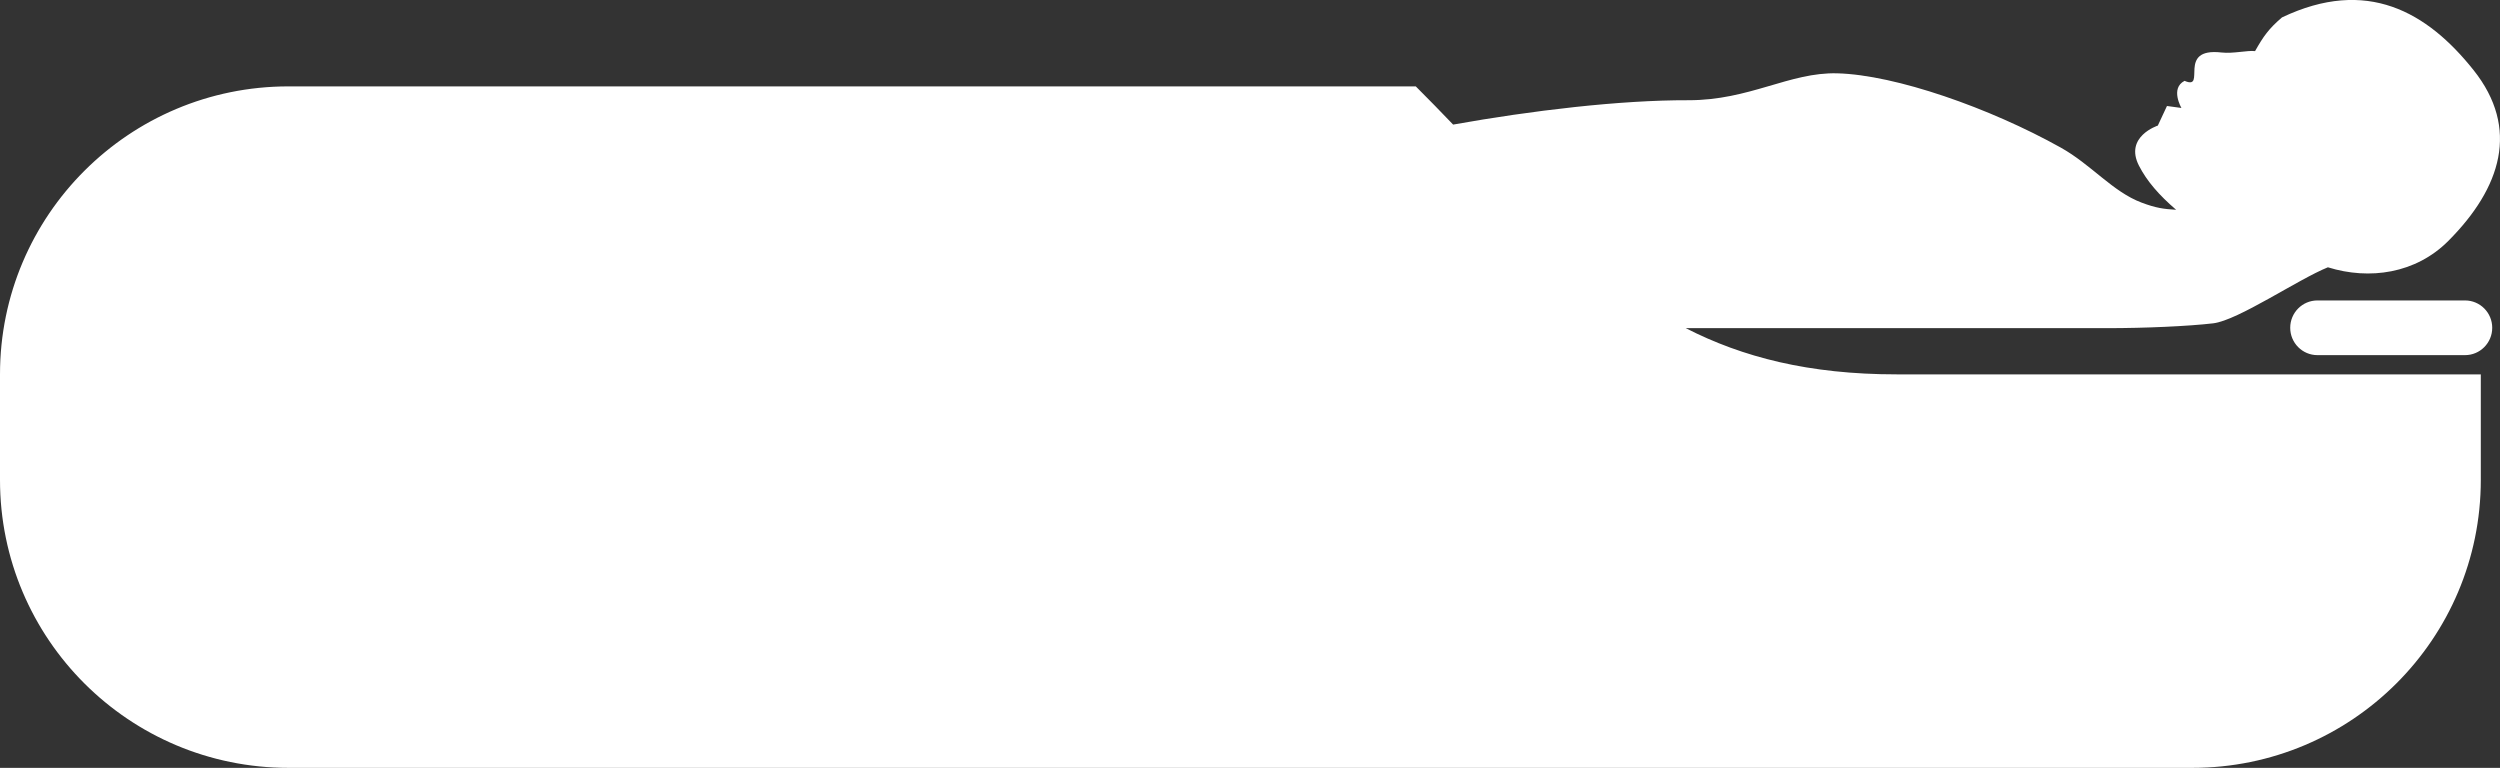 <?xml version="1.0" encoding="iso-8859-1"?>
<!-- Generator: Adobe Illustrator 16.0.0, SVG Export Plug-In . SVG Version: 6.00 Build 0)  -->
<!DOCTYPE svg PUBLIC "-//W3C//DTD SVG 1.1//EN" "http://www.w3.org/Graphics/SVG/1.1/DTD/svg11.dtd">
<svg version="1.1" id="Layer_1" xmlns="http://www.w3.org/2000/svg" xmlns:xlink="http://www.w3.org/1999/xlink" x="0px" y="0px"
	 width="67.2px" height="20.64px" viewBox="0 0 67.2 20.64" style="enable-background:new 0 0 67.2 20.64;" xml:space="preserve">
<rect x="0" y="0" width="67.2" height="20.64" fill="#333333" stroke="none"/>
<path style="fill-rule:evenodd;clip-rule:evenodd;fill:#FFFFFF;" d="M66.26,9.546h-3.968c-0.404,0-0.731-0.329-0.731-0.735
	c0-0.406,0.327-0.735,0.731-0.735h3.968c0.404,0,0.731,0.329,0.731,0.735C66.991,9.217,66.664,9.546,66.26,9.546z M65.811,6.476
	c-0.876,0.878-2.118,1.057-3.237,0.709c-0.796,0.321-2.417,1.427-3.083,1.506c-0.666,0.078-1.833,0.13-2.846,0.13
	c-0.494,0-7.653,0-11.331,0c1.521,0.78,3.313,1.242,5.666,1.242c6.591,0,11.827,0,15.704,0V12.9c0,4.274-3.471,7.74-7.754,7.74
	H7.754C3.472,20.64,0,17.175,0,12.9v-2.838c0-4.275,3.472-7.74,7.754-7.74c0,0,23.712,0,30.302,0
	c0.348,0.347,0.68,0.689,1.004,1.027c2.113-0.378,4.484-0.66,6.323-0.655c1.648,0.004,2.72-0.758,4.005-0.723
	c1.563,0.042,4.095,0.93,6.003,1.995c0.824,0.46,1.395,1.186,2.172,1.479c0.391,0.148,0.6,0.174,0.931,0.194
	c-0.461-0.396-0.786-0.771-0.998-1.184c-0.402-0.784,0.506-1.079,0.506-1.079l0.246-0.527l0.389,0.053c0,0-0.309-0.527,0.084-0.729
	c0.613,0.267-0.233-0.903,0.993-0.762c0.309,0.036,0.705-0.063,0.902-0.037c0.225-0.398,0.366-0.6,0.724-0.906
	c2.279-1.085,3.9-0.152,5.149,1.416C67.738,3.454,67.232,5.049,65.811,6.476z"/>
</svg>

